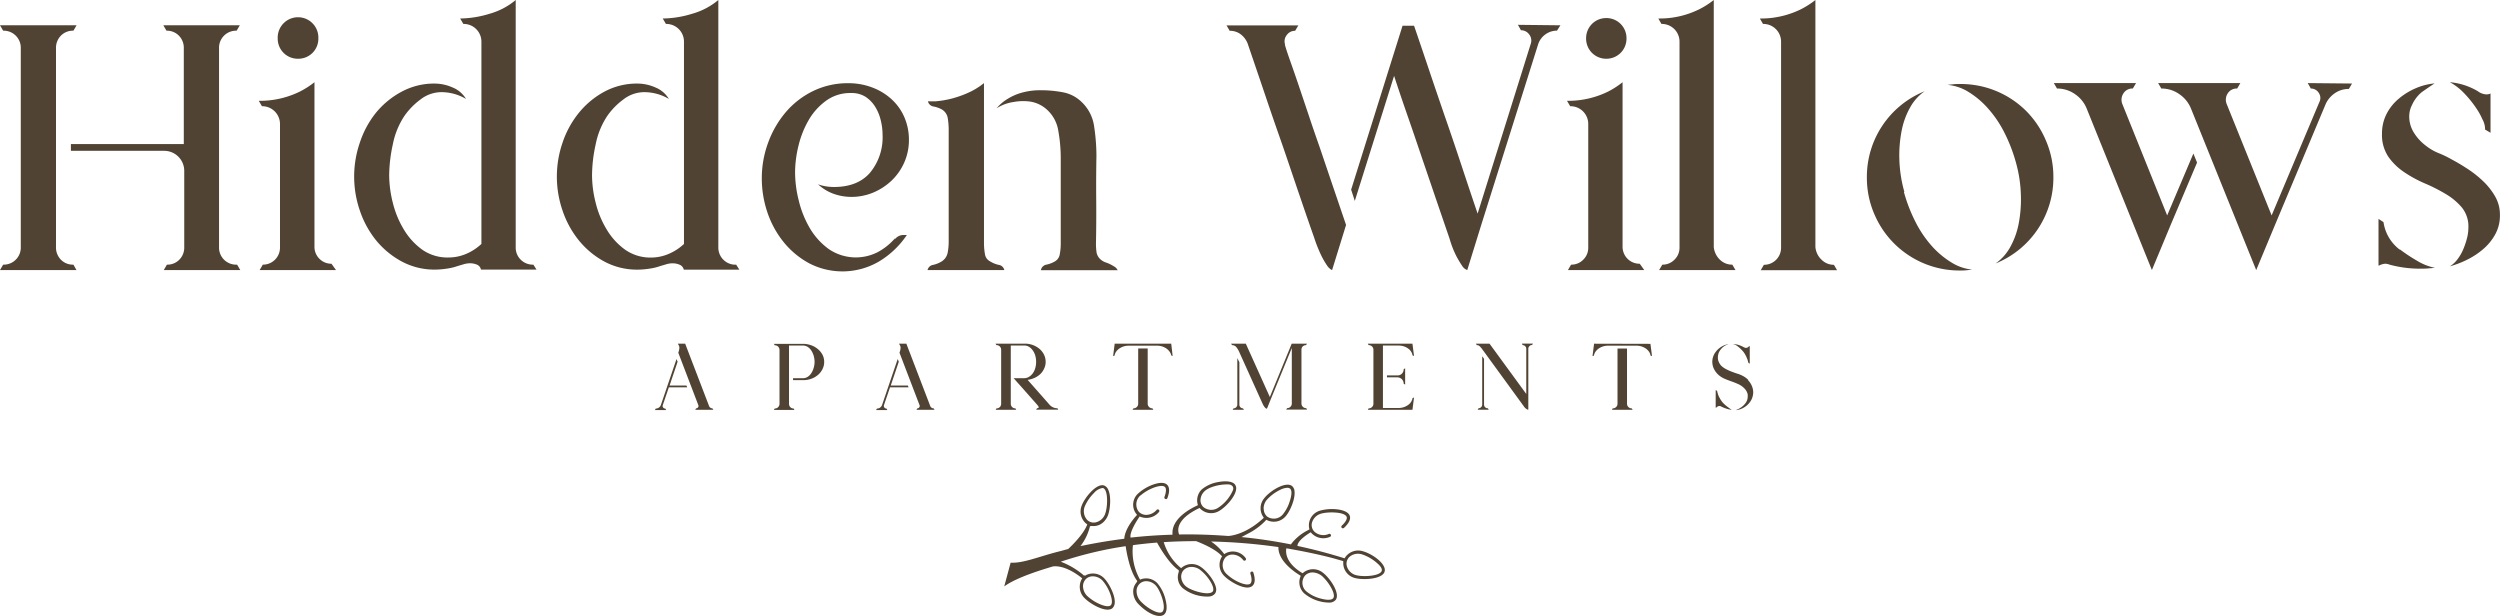 <svg xmlns="http://www.w3.org/2000/svg" viewBox="0 0 680.91 167.69">
  <title>logo_1</title>
  <g id="Layer_2" data-name="Layer 2">
    <g id="Layer_1-2" data-name="Layer 1">
      <g>
        <path d="M64.45,72.08a4.64,4.64,0,0,1-4.79-4.8V13.16a4.64,4.64,0,0,1,4.79-4.8l.86-1.47H44.49l.85,1.47a4.57,4.57,0,0,1,3.39,1.36,4.69,4.69,0,0,1,1.33,3.44V39.24H19.31v1.84H44.77a5.46,5.46,0,0,1,5.41,5.41V67.28a4.67,4.67,0,0,1-1.33,3.44,4.54,4.54,0,0,1-3.39,1.36l-.85,1.47H65.44l-.86-1.47Z" style="fill: #514333"/>
        <path d="M16.58,70.72a4.71,4.71,0,0,1-1.33-3.44V13.16a4.73,4.73,0,0,1,1.33-3.44A4.57,4.57,0,0,1,20,8.36l.85-1.47H0L.86,8.36A4.67,4.67,0,0,1,4.3,9.72a4.63,4.63,0,0,1,1.36,3.44V67.28A4.62,4.62,0,0,1,4.3,70.72,4.63,4.63,0,0,1,.86,72.08L0,73.55H20.82L20,72.08A4.54,4.54,0,0,1,16.58,70.72Z" style="fill: #514333"/>
        <path d="M87,70.48a4.52,4.52,0,0,1-1.35-3.32V22.39A23.34,23.34,0,0,1,81.55,25a24.59,24.59,0,0,1-4.74,1.72,24.67,24.67,0,0,1-6.33.74l.86,1.47a4.85,4.85,0,0,1,4.92,4.93V67.4a4.63,4.63,0,0,1-4.68,4.68l-.86,1.47H91.51l-1.23-1.72A4.52,4.52,0,0,1,87,70.48Z" style="fill: #514333"/>
        <path d="M81.18,16a5.45,5.45,0,0,0,5.53-5.53,5.54,5.54,0,1,0-11.07,0A5.46,5.46,0,0,0,81.18,16Z" style="fill: #514333"/>
        <path d="M141.82,70.72a4.62,4.62,0,0,1-1.36-3.44V0a19,19,0,0,1-7.13,3.75,28,28,0,0,1-8,1.29l.87,1.48a4.83,4.83,0,0,1,4.92,4.92v55A14.2,14.2,0,0,1,127,69.13a12.23,12.23,0,0,1-4.77,1A12,12,0,0,1,115,68a18.48,18.48,0,0,1-5-5.48,26,26,0,0,1-3-7.25,31.31,31.31,0,0,1-1-7.51,40.62,40.62,0,0,1,1-8.48,21.35,21.35,0,0,1,3.18-7.75,19.34,19.34,0,0,1,4.34-4.43,9.31,9.31,0,0,1,5.69-2,13.19,13.19,0,0,1,6.72,1.85,7.55,7.55,0,0,0-3.69-3.14,12.17,12.17,0,0,0-4.79-1.05A18.67,18.67,0,0,0,109.34,25a23.07,23.07,0,0,0-7,5.78A26,26,0,0,0,98,38.87a28.4,28.4,0,0,0,0,18.45,26.07,26.07,0,0,0,4.42,8.12,23.22,23.22,0,0,0,7,5.78,18.78,18.78,0,0,0,9.11,2.21,21.14,21.14,0,0,0,3.07-.25,15.14,15.14,0,0,0,3.08-.73l1.66-.49a5.8,5.8,0,0,1,1.78-.25,4.69,4.69,0,0,1,1.78.37A1.84,1.84,0,0,1,131,73.43h15.13l-.86-1.35A4.63,4.63,0,0,1,141.82,70.72Z" style="fill: #514333"/>
        <path d="M197,70.72a4.65,4.65,0,0,1-1.35-3.44V0a19.09,19.09,0,0,1-7.14,3.75,27.94,27.94,0,0,1-8,1.29l.86,1.48a4.82,4.82,0,0,1,4.92,4.92v55a14,14,0,0,1-4.16,2.71,12.23,12.23,0,0,1-4.77,1A12,12,0,0,1,170.25,68a18.35,18.35,0,0,1-5-5.48,25.68,25.68,0,0,1-3-7.25,30.82,30.82,0,0,1-1-7.51,40,40,0,0,1,1-8.48,21.35,21.35,0,0,1,3.18-7.75,19.14,19.14,0,0,1,4.34-4.43,9.29,9.29,0,0,1,5.68-2,13.2,13.2,0,0,1,6.73,1.85,7.55,7.55,0,0,0-3.69-3.14,12.18,12.18,0,0,0-4.8-1.05,18.66,18.66,0,0,0-9.1,2.22,23,23,0,0,0-6.95,5.78,26,26,0,0,0-4.43,8.12,28.4,28.4,0,0,0,0,18.45,26.1,26.1,0,0,0,4.43,8.12,23.1,23.1,0,0,0,6.95,5.78,18.77,18.77,0,0,0,9.1,2.21,21.27,21.27,0,0,0,3.08-.25,15,15,0,0,0,3.07-.73l1.66-.49a5.87,5.87,0,0,1,1.79-.25,4.73,4.73,0,0,1,1.78.37,1.88,1.88,0,0,1,1.17,1.35h15.13l-.86-1.35A4.64,4.64,0,0,1,197,70.72Z" style="fill: #514333"/>
        <path d="M247,64h-.86a3,3,0,0,0-2.46,1.23l.12-.37A16.42,16.42,0,0,1,239,68.7a13.07,13.07,0,0,1-13.28-.87,18.7,18.7,0,0,1-5.17-5.72,27.47,27.47,0,0,1-3-7.5,32.12,32.12,0,0,1-1-7.62,31.12,31.12,0,0,1,.92-7.26,26.17,26.17,0,0,1,2.77-7A17,17,0,0,1,225,27.43a11.1,11.1,0,0,1,6.77-2.09,7.08,7.08,0,0,1,3.93,1,8.79,8.79,0,0,1,2.65,2.71,12.34,12.34,0,0,1,1.53,3.69,16.85,16.85,0,0,1,.5,4A15.11,15.11,0,0,1,237,47q-3.37,3.93-9.9,3.93a14.15,14.15,0,0,1-2.15-.18,11.07,11.07,0,0,1-2.15-.56A12.24,12.24,0,0,0,227,52.77a14.39,14.39,0,0,0,4.86.86,15.41,15.41,0,0,0,6.09-1.23,16.54,16.54,0,0,0,5-3.32,15.48,15.48,0,0,0,3.38-4.92,15,15,0,0,0,1.23-6,15.39,15.39,0,0,0-1.29-6.34,14.3,14.3,0,0,0-3.57-4.91,16.2,16.2,0,0,0-5.28-3.14,18.19,18.19,0,0,0-6.34-1.11,21.56,21.56,0,0,0-9.65,2.15A22.94,22.94,0,0,0,214,30.57a27,27,0,0,0-4.79,8.3,27.82,27.82,0,0,0-1.72,9.71A28.77,28.77,0,0,0,209,57.81a26.1,26.1,0,0,0,4.43,8.12,23.1,23.1,0,0,0,6.95,5.78,19.72,19.72,0,0,0,19.13-.55A24.11,24.11,0,0,0,247,64Z" style="fill: #514333"/>
        <path d="M280.6,27.67a8.74,8.74,0,0,1,4,1.73,9.75,9.75,0,0,1,3.63,6.15,43,43,0,0,1,.68,7.5V66.3a15.36,15.36,0,0,1-.25,2.83,2.73,2.73,0,0,1-1.23,2,7.57,7.57,0,0,1-2.33.93,1.88,1.88,0,0,0-1.6,1.53h20.91a2.41,2.41,0,0,0-1.11-1.1,10,10,0,0,0-2.09-1,4,4,0,0,1-1.84-1.23,3.21,3.21,0,0,1-.74-1.78,15.82,15.82,0,0,1-.13-2q.12-5.91.07-12t.06-12a54.55,54.55,0,0,0-.62-8,11.26,11.26,0,0,0-3.55-6.83,9.83,9.83,0,0,0-5-2.52,31.65,31.65,0,0,0-5.89-.55,18.39,18.39,0,0,0-5.51.73,14.86,14.86,0,0,0-3.8,1.73,11.61,11.61,0,0,0-2.82,2.46,11.54,11.54,0,0,1,4.68-1.73A14.15,14.15,0,0,1,280.6,27.67Z" style="fill: #514333"/>
        <path d="M258.11,68.82a3.62,3.62,0,0,1-1.66,2.4,7.52,7.52,0,0,1-2.28.92,1.85,1.85,0,0,0-1.54,1.41h20.91A1.83,1.83,0,0,0,272,72.14a7.52,7.52,0,0,1-2.28-.92,2.67,2.67,0,0,1-1.47-2.09,17.4,17.4,0,0,1-.25-3V22.63c-.08.08-.44.35-1.06.8A19,19,0,0,1,264.27,25a27.69,27.69,0,0,1-4.17,1.6,25.67,25.67,0,0,1-5.37,1h-2a1.87,1.87,0,0,0,1.6,1.42,7.84,7.84,0,0,1,2.21.8,3.38,3.38,0,0,1,1.6,2.39,19.63,19.63,0,0,1,.25,3V65.8A15.8,15.8,0,0,1,258.11,68.82Z" style="fill: #514333"/>
        <path d="M414.25,8.24a2.69,2.69,0,0,1,2.22,1.11,2.67,2.67,0,0,1,.49,2.46L402.45,58.18Q400.35,52,398,44.89t-4.8-14.14q-2.4-7-4.49-13.22c-1.4-4.14-2.58-7.65-3.57-10.52H382l-3.32,10.58L368,51.66l1,3.07,10.7-34.07q1.6,4.92,3.57,10.58t3.93,11.5q2,5.85,3.94,11.56l3.69,10.77a26.17,26.17,0,0,0,1.91,4.85,27.71,27.71,0,0,0,1.53,2.53,2.63,2.63,0,0,0,1.36,1.1l3.81-12.3,15.5-49.2a5.37,5.37,0,0,1,2-2.7,5.32,5.32,0,0,1,3.13-1L425,6.89l-11.57-.13Z" style="fill: #514333"/>
        <path d="M337.93,9.35a5.78,5.78,0,0,1,1.91,2.58c1.06,3.12,2.34,6.85,3.81,11.19s3,8.9,4.68,13.66,3.27,9.55,4.92,14.39,3.19,9.35,4.67,13.53a39,39,0,0,0,2,5,21.78,21.78,0,0,0,1.54,2.64,3.49,3.49,0,0,0,1.35,1.23l3.81-12.3Q362.72,49.82,359.4,40q-1.48-4.17-2.89-8.42l-2.71-8.06q-1.29-3.81-2.34-6.76t-1.54-4.68l.13.13a2.67,2.67,0,0,1,.37-2.59,2.72,2.72,0,0,1,2.33-1.23l.87-1.47H334.06l.86,1.47A4.8,4.8,0,0,1,337.93,9.35Z" style="fill: #514333"/>
        <path d="M431.23,70.72a4.49,4.49,0,0,1-3.32,1.36l-.86,1.47h20.78l-1.23-1.72a4.61,4.61,0,0,1-4.67-4.67V22.39A23,23,0,0,1,437.87,25a24.59,24.59,0,0,1-4.74,1.72,24.67,24.67,0,0,1-6.33.74l.86,1.47a4.83,4.83,0,0,1,4.92,4.93V67.4A4.5,4.5,0,0,1,431.23,70.72Z" style="fill: #514333"/>
        <path d="M437.5,16A5.46,5.46,0,0,0,443,10.46a5.46,5.46,0,0,0-5.54-5.54A5.46,5.46,0,0,0,432,10.46,5.46,5.46,0,0,0,437.5,16Z" style="fill: #514333"/>
        <path d="M456.07,70.72a4.49,4.49,0,0,1-3.32,1.36l-.86,1.47h20.79l-.86-1.47a4.71,4.71,0,0,1-3.39-1.36,5.51,5.51,0,0,1-1.66-3.44V0a23,23,0,0,1-4.06,2.58A24.73,24.73,0,0,1,458,4.3a24.37,24.37,0,0,1-6.34.74l.86,1.48a4.82,4.82,0,0,1,4.92,4.92v56A4.5,4.5,0,0,1,456.07,70.72Z" style="fill: #514333"/>
        <path d="M496.11,70.72a5.41,5.41,0,0,1-1.66-3.44V0a23.34,23.34,0,0,1-4.06,2.58,24.59,24.59,0,0,1-4.74,1.72,24.23,24.23,0,0,1-6.33.74l.86,1.48a4.83,4.83,0,0,1,4.92,4.92v56a4.63,4.63,0,0,1-4.68,4.68l-.86,1.47h20.79l-.86-1.47A4.69,4.69,0,0,1,496.11,70.72Z" style="fill: #514333"/>
        <path d="M526.24,67.1a30.55,30.55,0,0,1-4.49-6.58,43.23,43.23,0,0,1-3.2-8.25h.13a36.32,36.32,0,0,1-1.36-8.73,35,35,0,0,1,.62-7.93,21,21,0,0,1,2.34-6.4,13,13,0,0,1,3.93-4.36,25.12,25.12,0,0,0-15.74,23.49,24.79,24.79,0,0,0,2,9.9,25.19,25.19,0,0,0,23.37,15.44c.57,0,1.12,0,1.66-.06s1.08-.11,1.66-.19a13,13,0,0,1-5.6-1.91A23.72,23.72,0,0,1,526.24,67.1Z" style="fill: #514333"/>
        <path d="M551.89,30.26a25.25,25.25,0,0,0-18-7.38h-.12c-.58,0-1.13,0-1.66.06s-1.09.1-1.66.18A13,13,0,0,1,536.08,25a23.55,23.55,0,0,1,5.29,4.43A30.3,30.3,0,0,1,545.86,36a43.14,43.14,0,0,1,3.2,8.24A36.3,36.3,0,0,1,550.41,53,35.13,35.13,0,0,1,549.8,61a21.39,21.39,0,0,1-2.34,6.39,13.17,13.17,0,0,1-3.94,4.37,25.18,25.18,0,0,0,15.75-23.49,25,25,0,0,0-2-9.91A25.35,25.35,0,0,0,551.89,30.26Z" style="fill: #514333"/>
        <path d="M590.26,58.67,578.08,28.41a3.14,3.14,0,0,1,.25-2.95,2.85,2.85,0,0,1,2.58-1.35l.87-1.48H559.39l.86,1.48a8.42,8.42,0,0,1,4.92,1.54,8.68,8.68,0,0,1,3.2,4L585.1,71.09l1,2.46,5.17-12.42,7.13-16.85-1-2.46Z" style="fill: #514333"/>
        <path d="M629.38,24.11a2.49,2.49,0,0,1,2.15,1.17,2.43,2.43,0,0,1,.18,2.52l-13,30.87L606.5,28.41a3.13,3.13,0,0,1,.24-2.95,2.88,2.88,0,0,1,2.59-1.35l.86-1.48H587.8l.86,1.48a8.37,8.37,0,0,1,4.92,1.54,8.68,8.68,0,0,1,3.2,4l16.73,41.45,1,2.46,5.17-12.42,13.77-32.84A7.11,7.11,0,0,1,636,25.34a6.56,6.56,0,0,1,3.75-1.11l.86-1.48-12.06-.12Z" style="fill: #514333"/>
        <path d="M679.62,53.57a18.18,18.18,0,0,0-3.2-4.12,29.18,29.18,0,0,0-4.24-3.39q-2.34-1.53-4.43-2.64a27.9,27.9,0,0,0-3.57-1.72,14.19,14.19,0,0,1-3.44-2,12.89,12.89,0,0,1-3.2-3.44,8.25,8.25,0,0,1-1.35-4.56,6.68,6.68,0,0,1,.74-3.07,9.73,9.73,0,0,1,2.64-3.51q1.41-1,3.51-2.4a16.77,16.77,0,0,0-5.23,1.36,18.42,18.42,0,0,0-4.55,2.83A13.37,13.37,0,0,0,650,31.06a11.55,11.55,0,0,0-1.23,5.35,10.67,10.67,0,0,0,1.72,6.27,16.36,16.36,0,0,0,4.37,4.24A33.79,33.79,0,0,0,660.55,50a46.18,46.18,0,0,1,5.66,2.89,17,17,0,0,1,4.37,3.69A8.22,8.22,0,0,1,672.3,62a11.47,11.47,0,0,1-.37,2.83,20,20,0,0,1-1,3,12.2,12.2,0,0,1-1.54,2.71,7.43,7.43,0,0,1-2.15,2,25.22,25.22,0,0,0,4.8-1.85,20.65,20.65,0,0,0,4.42-2.95,14.37,14.37,0,0,0,3.2-4,10.54,10.54,0,0,0,1.23-5.1A9.91,9.91,0,0,0,679.62,53.57Z" style="fill: #514333"/>
        <path d="M653.61,67.9V68a11.46,11.46,0,0,1-4.43-7.5l-1.36-.87V72.32H648a4,4,0,0,1,1.72-.49,3.78,3.78,0,0,1,1.11.25,31.5,31.5,0,0,0,8.36,1.1c.66,0,1.31,0,2-.06s1.31-.1,2-.18a14.72,14.72,0,0,1-5-2A44.56,44.56,0,0,1,653.61,67.9Z" style="fill: #514333"/>
        <path d="M674.64,29.77a17.57,17.57,0,0,1,1.47,2.7,5.7,5.7,0,0,1,.74,2.83l1.48.86V25.46a2.39,2.39,0,0,1-1.11.25,4.15,4.15,0,0,1-2.34-.86,18,18,0,0,0-7.62-2.46,15.87,15.87,0,0,1,4.06,3.19A29.67,29.67,0,0,1,674.64,29.77Z" style="fill: #514333"/>
        <path d="M182.37,105l0,0,2.19-6.48-.3-.73-4.25,12.49a1.5,1.5,0,0,1-.55.73,1.46,1.46,0,0,1-.85.27l-.23.4h3.06l-.24-.4a.71.71,0,0,1-.66-1l1.63-4.78h5l-.2-.5Z" style="fill: #514333"/>
        <path d="M193.1,110.52l-6.48-16.91h-2l.23.4a1.62,1.62,0,0,1,.16.43,1.5,1.5,0,0,1,0,.58,4.59,4.59,0,0,1-.2.85l-.07.2,5.45,14.25a.6.6,0,0,1-.07.62.63.63,0,0,1-.53.28l-.23.4h4.92l-.24-.4A1,1,0,0,1,193.1,110.52Z" style="fill: #514333"/>
        <path d="M222.66,95a5.75,5.75,0,0,0-1.84-1,6.5,6.5,0,0,0-2.09-.35h-7.95l.23.4a1.26,1.26,0,0,1,.93.36,1.3,1.3,0,0,1,.37.93v14.62a1.27,1.27,0,0,1-.37.93,1.23,1.23,0,0,1-.93.37l-.23.4h5.6l-.22-.4a1.2,1.2,0,0,1-.91-.37,1.29,1.29,0,0,1-.35-.93V94.11h3.73a2.43,2.43,0,0,1,1.44.43,3.44,3.44,0,0,1,1,1.1,5.41,5.41,0,0,1,.6,1.44,6.07,6.07,0,0,1,.19,1.48,5.7,5.7,0,0,1-.2,1.48,5.39,5.39,0,0,1-.59,1.44,3.59,3.59,0,0,1-1,1.1,2.43,2.43,0,0,1-1.44.43H216v.53h2.8a6.32,6.32,0,0,0,2.09-.35,5.67,5.67,0,0,0,1.81-1,4.93,4.93,0,0,0,1.28-1.58,4.33,4.33,0,0,0,.5-2.06,4.22,4.22,0,0,0-.5-2A5.05,5.05,0,0,0,222.66,95Z" style="fill: #514333"/>
        <path d="M253.34,110.52l-6.48-16.91h-2l.23.4a1.6,1.6,0,0,1,.17.43,1.75,1.75,0,0,1,0,.58,3.9,3.9,0,0,1-.2.85l-.07.2,5.45,14.25a.62.62,0,0,1-.06.62.65.65,0,0,1-.53.28l-.24.4h4.92l-.23-.4A1,1,0,0,1,253.34,110.52Z" style="fill: #514333"/>
        <path d="M242.61,105l0,0,2.19-6.48-.3-.73-4.25,12.49a1.44,1.44,0,0,1-.55.73,1.41,1.41,0,0,1-.85.27l-.23.4h3.06l-.23-.4a.72.72,0,0,1-.67-1l1.63-4.78h5.05l-.2-.5Z" style="fill: #514333"/>
        <path d="M272.34,110.85a1.23,1.23,0,0,1-.93.37l-.23.4h5.61l-.23-.4a1.21,1.21,0,0,1-.91-.37,1.29,1.29,0,0,1-.35-.93V94.11H279a2.4,2.4,0,0,1,1.26.35,3.43,3.43,0,0,1,1,.94,4.6,4.6,0,0,1,.7,1.42,6.1,6.1,0,0,1,.24,1.74,5.76,5.76,0,0,1-.25,1.74,4.37,4.37,0,0,1-.69,1.42,3.59,3.59,0,0,1-1.05.94A2.4,2.4,0,0,1,279,103h-2.93c.29.31.56.61.8.9s.46.5.7.78l.63.71,4.42,5a1.72,1.72,0,0,1,.27.45.25.25,0,0,1-.05.23.35.35,0,0,1-.22.1l-.17,0h0l-.23.4h6l-.2-.37a2.83,2.83,0,0,1-2.19-1l-5.94-6.74a6.77,6.77,0,0,0,1.94-.56,6,6,0,0,0,1.58-1.08,5,5,0,0,0,1-1.48,4.19,4.19,0,0,0,.39-1.8,4.35,4.35,0,0,0-.45-1.94,4.86,4.86,0,0,0-1.23-1.58A6.25,6.25,0,0,0,281.38,94a6.05,6.05,0,0,0-2.23-.4h-8l.23.4a1.26,1.26,0,0,1,.93.36,1.3,1.3,0,0,1,.37.93v14.62A1.27,1.27,0,0,1,272.34,110.85Z" style="fill: #514333"/>
        <path d="M303.17,97l.4-.16a2.54,2.54,0,0,1,.48-1.13,3.73,3.73,0,0,1,.92-.85,4.22,4.22,0,0,1,1.16-.53,4.47,4.47,0,0,1,1.23-.18h7.84a4.47,4.47,0,0,1,1.23.18,4.22,4.22,0,0,1,1.16.53,3.52,3.52,0,0,1,.91.85A2.45,2.45,0,0,1,319,96.8l.39.16L319,93.61H303.6Z" style="fill: #514333"/>
        <path d="M310,94.91v15a1.25,1.25,0,0,1-1.29,1.3l-.24.4h5.65l-.23-.4a1.23,1.23,0,0,1-.93-.37,1.27,1.27,0,0,1-.37-.93v-15Z" style="fill: #514333"/>
        <path d="M354.8,94.37a1.26,1.26,0,0,1,.93-.36l.23-.4h-4.15l-5.95,14.52-6.54-14.52h-4l.24.4a1.47,1.47,0,0,1,1,.36,2.71,2.71,0,0,1,.4.49,4.76,4.76,0,0,1,.56,1l6.32,14a4.68,4.68,0,0,0,.48.87,2.15,2.15,0,0,0,.38.43,1,1,0,0,0,.37.16l1.06-2.62,5.71-13.92v15.08a1.25,1.25,0,0,1-1.29,1.3l-.23.4H356l-.23-.4a1.23,1.23,0,0,1-.93-.37,1.27,1.27,0,0,1-.37-.93V95.3A1.3,1.3,0,0,1,354.8,94.37Z" style="fill: #514333"/>
        <path d="M337,97.53v12.66a1,1,0,0,1-.3.73,1,1,0,0,1-.73.3l-.24.4h3.06l-.23-.4a1,1,0,0,1-1-1h0V98.66Z" style="fill: #514333"/>
        <path d="M380.55,102.25h-2.79v.53h2.82a1.71,1.71,0,0,1,1.73,1.73l.4.23v-4.42l-.4.23a1.67,1.67,0,0,1-.5,1.23A1.61,1.61,0,0,1,380.55,102.25Z" style="fill: #514333"/>
        <path d="M384.73,96.8l.4.16-.43-3.35H372.54l.23.4a1.25,1.25,0,0,1,1.3,1.29v14.62a1.26,1.26,0,0,1-1.3,1.3l-.23.4H384.7l.43-3.36-.4.17v0a2.9,2.9,0,0,1-1.26,1.9,4.36,4.36,0,0,1-2.52.79h-4.29v-17H381a4.37,4.37,0,0,1,2.52.8A2.9,2.9,0,0,1,384.73,96.8Z" style="fill: #514333"/>
        <path d="M414.7,94a1,1,0,0,1,1,1V107.3l-10-13.69H402l.23.4a1.05,1.05,0,0,1,.76.28,6.69,6.69,0,0,1,.63.71L415,110.62a2.41,2.41,0,0,0,.9.86.44.44,0,0,0,.36.1V95a1,1,0,0,1,.3-.73,1,1,0,0,1,.73-.3l.23-.39-3,0Z" style="fill: #514333"/>
        <path d="M404.5,110.92a1,1,0,0,1-.3-.73h0V97.73l-.5-.7v13.16a1,1,0,0,1-1,1l-.23.4h3l-.23-.4A1,1,0,0,1,404.5,110.92Z" style="fill: #514333"/>
        <path d="M443.5,110.85a1.26,1.26,0,0,1-.36-.93v-15h-2.59v15a1.26,1.26,0,0,1-1.3,1.3l-.23.4h5.65l-.23-.4A1.27,1.27,0,0,1,443.5,110.85Z" style="fill: #514333"/>
        <path d="M434.17,93.61,433.74,97l.4-.16a2.33,2.33,0,0,1,.48-1.13,3.68,3.68,0,0,1,.91-.85,4.36,4.36,0,0,1,1.16-.53,4.47,4.47,0,0,1,1.23-.18h7.84a4.53,4.53,0,0,1,2.4.71,3.68,3.68,0,0,1,.91.85,2.43,2.43,0,0,1,.48,1.13l.4.16-.43-3.35Z" style="fill: #514333"/>
        <path d="M472.71,93.94a8,8,0,0,1,1.59,1.3,5.52,5.52,0,0,1,1,1.28,7.88,7.88,0,0,1,.54,1.14l0,0a1.46,1.46,0,0,1,.1.23l.06.2.14.56a.52.52,0,0,0,.43.37V94.24l-.4.23a.6.6,0,0,1-.37.24.82.82,0,0,1-.51,0,4.61,4.61,0,0,1-.52-.23,6.39,6.39,0,0,0-1.36-.56,6.28,6.28,0,0,0-1.46-.24A4.52,4.52,0,0,1,472.71,93.94Z" style="fill: #514333"/>
        <path d="M476.13,103.58l0-.14a5.92,5.92,0,0,0-.83-.69,8.08,8.08,0,0,0-2.18-1,22.85,22.85,0,0,1-2.31-.87c-.38-.18-.74-.36-1.08-.56a5.11,5.11,0,0,1-.95-.73,3.77,3.77,0,0,1-.64-1,2.64,2.64,0,0,1-.25-1.12,3.47,3.47,0,0,1,.41-1.76,4.64,4.64,0,0,1,.93-1.13,4.32,4.32,0,0,1,1-.63l.57-.23a5.18,5.18,0,0,0-2,.75,5.31,5.31,0,0,0-1.53,1.41,4.23,4.23,0,0,0-.66,1.24,4.28,4.28,0,0,0-.24,1.42,4.38,4.38,0,0,0,.48,2,5.4,5.4,0,0,0,1.25,1.61,6.36,6.36,0,0,0,1.6,1c.57.25,1.15.47,1.72.67a22,22,0,0,1,2.08.83,5.23,5.23,0,0,1,1.78,1.33,3,3,0,0,1,.73,1.49,3.07,3.07,0,0,1,0,.5,2.87,2.87,0,0,1-.48,1.66,5,5,0,0,1-1.08,1.15,6.4,6.4,0,0,1-1.11.68,4.28,4.28,0,0,1-.58.23h.29a5.54,5.54,0,0,0,2-.73,5.34,5.34,0,0,0,1.56-1.43,4.5,4.5,0,0,0,.9-2.66,4.37,4.37,0,0,0-.37-1.76A4.86,4.86,0,0,0,476.13,103.58Z" style="fill: #514333"/>
        <path d="M469.72,110.15a5.66,5.66,0,0,1-1.08-1.29,11.84,11.84,0,0,1-.62-1.16l0-.07a1.33,1.33,0,0,1-.1-.23c0-.07,0-.14-.07-.2l-.13-.57a.49.49,0,0,0-.23-.3l-.2-.06v4.81l.39-.23a.56.56,0,0,1,.37-.23.92.92,0,0,1,.52,0l.51.24a8.48,8.48,0,0,0,1.28.49,6.5,6.5,0,0,0,1.31.27,11.65,11.65,0,0,1-1-.7A10.37,10.37,0,0,1,469.72,110.15Z" style="fill: #514333"/>
        <path d="M371.16,150.13a4.26,4.26,0,0,0-4.68,1.54l-.27.4c-4.37-1.38-8.66-2.49-12.83-3.38,0-.39.19-1.61,3.61-3.72l.35.38a4.44,4.44,0,0,0,4.91.86.41.41,0,0,0,.23-.22.42.42,0,0,0,0-.33.45.45,0,0,0-.23-.24.47.47,0,0,0-.33,0,3.61,3.61,0,0,1-3.91-.6,2.55,2.55,0,0,1-.68-2.45,3.56,3.56,0,0,1,2.46-2.46c1.7-.54,6.5-.58,7,.9.16.5-.24,1.27-1.09,2.12l-.25.24a.42.42,0,0,0,0,.6.44.44,0,0,0,.61,0c1.33-1.24,1.86-2.33,1.58-3.25-.39-1.21-2.23-1.63-3.29-1.77a12.29,12.29,0,0,0-4.75.31,4.17,4.17,0,0,0-3.06,4.65l.1.47-.41.24a13.17,13.17,0,0,0-4.45,3.6l-.16.26c-4.66-.93-9.16-1.59-13.48-2l1.51-.81a17.88,17.88,0,0,0,4.91-3.53l.33-.37.45.21a4.23,4.23,0,0,0,5-1.38c1.09-1.35,2.47-4.51,2.24-6.59a2,2,0,0,0-.66-1.42c-1.71-1.38-6,1.3-7.51,3.22a4.24,4.24,0,0,0-.47,5l.27.42c-5.21,4.89-9.71,4.95-9.71,4.95h0c-4.71-.36-9.17-.48-13.34-.41-.44-1-1-4.12,5.56-7.22l.32.33a4.23,4.23,0,0,0,5.15.4c1.65-1,4.22-3.71,4.48-5.77a1.71,1.71,0,0,0-.45-1.51c-.7-.69-2.35-.89-4.33-.52a9.54,9.54,0,0,0-4.55,2,4.15,4.15,0,0,0-1.2,3.8l.12.51-.47.23c-2,.95-6.64,3.58-6.45,7.53l0,.28c-4.13.12-7.95.41-11.4.79l0,0c-.38-1.4,1.74-4.67,2.17-5.32l.28-.42.49.17a4.44,4.44,0,0,0,4.78-1.4.45.45,0,0,0,.11-.31.44.44,0,0,0-.14-.29.41.41,0,0,0-.31-.11.39.39,0,0,0-.3.14,3.79,3.79,0,0,1-2.73,1.35,2.79,2.79,0,0,1-2.08-.8,3.25,3.25,0,0,1,.4-4.49l.05,0a11.93,11.93,0,0,1,3.56-2.11c.56-.21,2.42-.85,3.08-.18.4.41.34,1.42-.15,2.71a.43.43,0,0,0,.25.55.47.47,0,0,0,.33,0,.43.43,0,0,0,.22-.24c.64-1.68.63-2.92-.05-3.62-.92-.92-2.79-.44-3.83-.07a12.34,12.34,0,0,0-4.07,2.42,4.11,4.11,0,0,0-.6,5.46l.3.37s-3.3,3.37-3.49,6.51c-4.82.6-8.86,1.36-11.93,2a14.35,14.35,0,0,0,2.59-5.42l.48-.06.1,0a3.85,3.85,0,0,0,3.22-1.2,4.84,4.84,0,0,0,1.1-1.7c.61-1.63.94-5.05.09-6.94a2.08,2.08,0,0,0-1.1-1.17c-2-.77-5.27,3.16-6.12,5.41a4.3,4.3,0,0,0,1.1,4.87l.4.31-.2.46c-1,2.22-3.47,4.8-5,6.23-.74.19-1.39.37-1.91.52h0c-6.06,1.48-10.17,3.39-13.77,3.2l-1.74,6.46c3.56-2.57,10.6-4.62,13.23-5.43,3.73-.48,8,3.24,8,3.24l-.24.43a4.3,4.3,0,0,0,1,5.06c1.44,1.45,5.89,4.13,7.57,2.56l0-.05c1.63-1.62-.75-6.3-2.18-7.84a4.26,4.26,0,0,0-5.05-1.07l-.13.13h-.54l-.19-.19a20.86,20.86,0,0,0-6.08-3.56,103.56,103.56,0,0,1,17.68-4.23c.18,1.24,1,6.42,2.94,9.18l.23.33-.2.36-.12.16a3.73,3.73,0,0,0-.8,2.27,4.94,4.94,0,0,0,1.64,3.68c2.74,2.73,5.37,3.47,6.56,2.79.93-.53,1.16-2,.62-4.17a10.87,10.87,0,0,0-2.23-4.51,4.2,4.2,0,0,0-4.25-1.15l-.47.17a15.62,15.62,0,0,1-1.94-9.39c2.21-.3,4.41-.53,6.57-.7.85,1.55,3.21,5.56,5.64,7.34l.28.21v.35l-.05.22a4,4,0,0,0,1.09,4.26,10.76,10.76,0,0,0,7.06,2.32,2.33,2.33,0,0,0,1.82-.87,2.08,2.08,0,0,0,.2-1.58c-.41-2-2.66-4.65-4.1-5.6a4.29,4.29,0,0,0-5,0l-.39.31a14.61,14.61,0,0,1-4.73-7.08c3-.19,6-.27,8.83-.27,2,.77,5.07,2.15,6.7,3.76l.36.35-.24.43a4.23,4.23,0,0,0,.82,4.93l.13.13c1.45,1.45,5.9,4.13,7.59,2.55.7-.66.77-1.86.22-3.59a.4.4,0,0,0-.21-.25.38.38,0,0,0-.33,0,.42.42,0,0,0-.27.54c.42,1.3.42,2.29,0,2.7s-1.55.31-2.95-.29a11.91,11.91,0,0,1-3.56-2.35,3.26,3.26,0,0,1-.22-4.55,2.73,2.73,0,0,1,2.09-.69,3.81,3.81,0,0,1,2.69,1.49.42.42,0,0,0,.6.07.41.41,0,0,0,.16-.29.44.44,0,0,0-.09-.31,4.28,4.28,0,0,0-5.41-1.36l-.43.26a14.21,14.21,0,0,0-3.59-3.43A152.47,152.47,0,0,1,348.19,149v.23c.08,3.51,4,6.29,5.62,7.31l.46.29-.18.5a4.14,4.14,0,0,0,1.13,4.29,10.89,10.89,0,0,0,6.85,2.51,2.25,2.25,0,0,0,1.73-.75c1.3-1.73-1.55-5.94-3.48-7.39a4.26,4.26,0,0,0-5.18-.15l-.36.29c-4.7-2.8-4.62-5.78-4.43-6.79,5.89,1,10.42,2.07,13,2.77l2,.57.5.15,0,.52a4.19,4.19,0,0,0,3.31,4.11c1.75.46,6,.41,7.5-1.05a1.57,1.57,0,0,0,.45-1.63C376.65,152.94,373.52,150.76,371.16,150.13Zm-27-11.61a3.76,3.76,0,0,1,.87-2.38,11.7,11.7,0,0,1,3.65-2.73,4.77,4.77,0,0,1,1.93-.55,1.18,1.18,0,0,1,.77.23c.52.51.48,1.68-.11,3.47a10.28,10.28,0,0,1-1.94,3.62,3.18,3.18,0,0,1-4.19.52A2.74,2.74,0,0,1,344.2,138.52ZM327,135.87a3.44,3.44,0,0,1,1-2c1.32-1.33,4.32-1.93,6-1.93a5.72,5.72,0,0,1,.62,0,1.48,1.48,0,0,1,1.14.57,1.21,1.21,0,0,1,.08.93,10.93,10.93,0,0,1-4.06,4.86,3.39,3.39,0,0,1-4.1-.27A2.56,2.56,0,0,1,327,135.87ZM296.1,141.6a3.53,3.53,0,0,1-.63-3.71,11.48,11.48,0,0,1,2.47-3.59,3.92,3.92,0,0,1,2.26-1.37.78.78,0,0,1,.22,0,.71.71,0,0,1,.35.22c1.05,1,.91,5,.23,6.81a3.61,3.61,0,0,1-2.52,2.3A2.54,2.54,0,0,1,296.1,141.6Zm-.35,16.12.06-.06a2.66,2.66,0,0,1,1.85-.69,3.7,3.7,0,0,1,2.58,1.11,11.32,11.32,0,0,1,2.15,3.68c.54,1.48.6,2.64.14,3.09s-1.54.31-2.95-.29a12.23,12.23,0,0,1-3.45-2.23,3.84,3.84,0,0,1-1.14-2.4A2.78,2.78,0,0,1,295.75,157.72Zm14.87,1.09a2.66,2.66,0,0,1,1.6-.52,3.64,3.64,0,0,1,2.85,1.52c1.15,1.53,2.61,5.74,1.53,6.81l-.07.06c-.93.7-3.81-.86-5.57-2.63a4.2,4.2,0,0,1-1.4-3.22A2.74,2.74,0,0,1,310.62,158.81Zm11.83-3.6a3,3,0,0,1,2.09-.8,3.93,3.93,0,0,1,2.13.65,11.83,11.83,0,0,1,3.28,3.81c.51,1,.65,1.78.38,2.19l-.09.11c-1.07,1.07-5.3-.16-6.85-1.19a3.59,3.59,0,0,1-1.66-2.63A2.64,2.64,0,0,1,322.45,155.21Zm33.05,1.5a2.82,2.82,0,0,1,2-.8,4.27,4.27,0,0,1,3,1.4,12.73,12.73,0,0,1,2.24,3.11c.58,1.15.72,2.06.38,2.5l-.05.06c-.64.64-2.27.34-3.52,0a9.82,9.82,0,0,1-3.72-1.89A3.07,3.07,0,0,1,355.5,156.71Zm20.84-1.25c-.42,1.46-5,1.71-6.91,1.21h0a3.52,3.52,0,0,1-2.63-2.6,2.54,2.54,0,0,1,1-2.6,3.52,3.52,0,0,1,2.08-.65,4.12,4.12,0,0,1,1,.14,11.87,11.87,0,0,1,4.47,2.67C376.14,154.35,376.47,155,376.34,155.46Z" style="fill: #514333"/>
      </g>
    </g>
  </g>
</svg>

